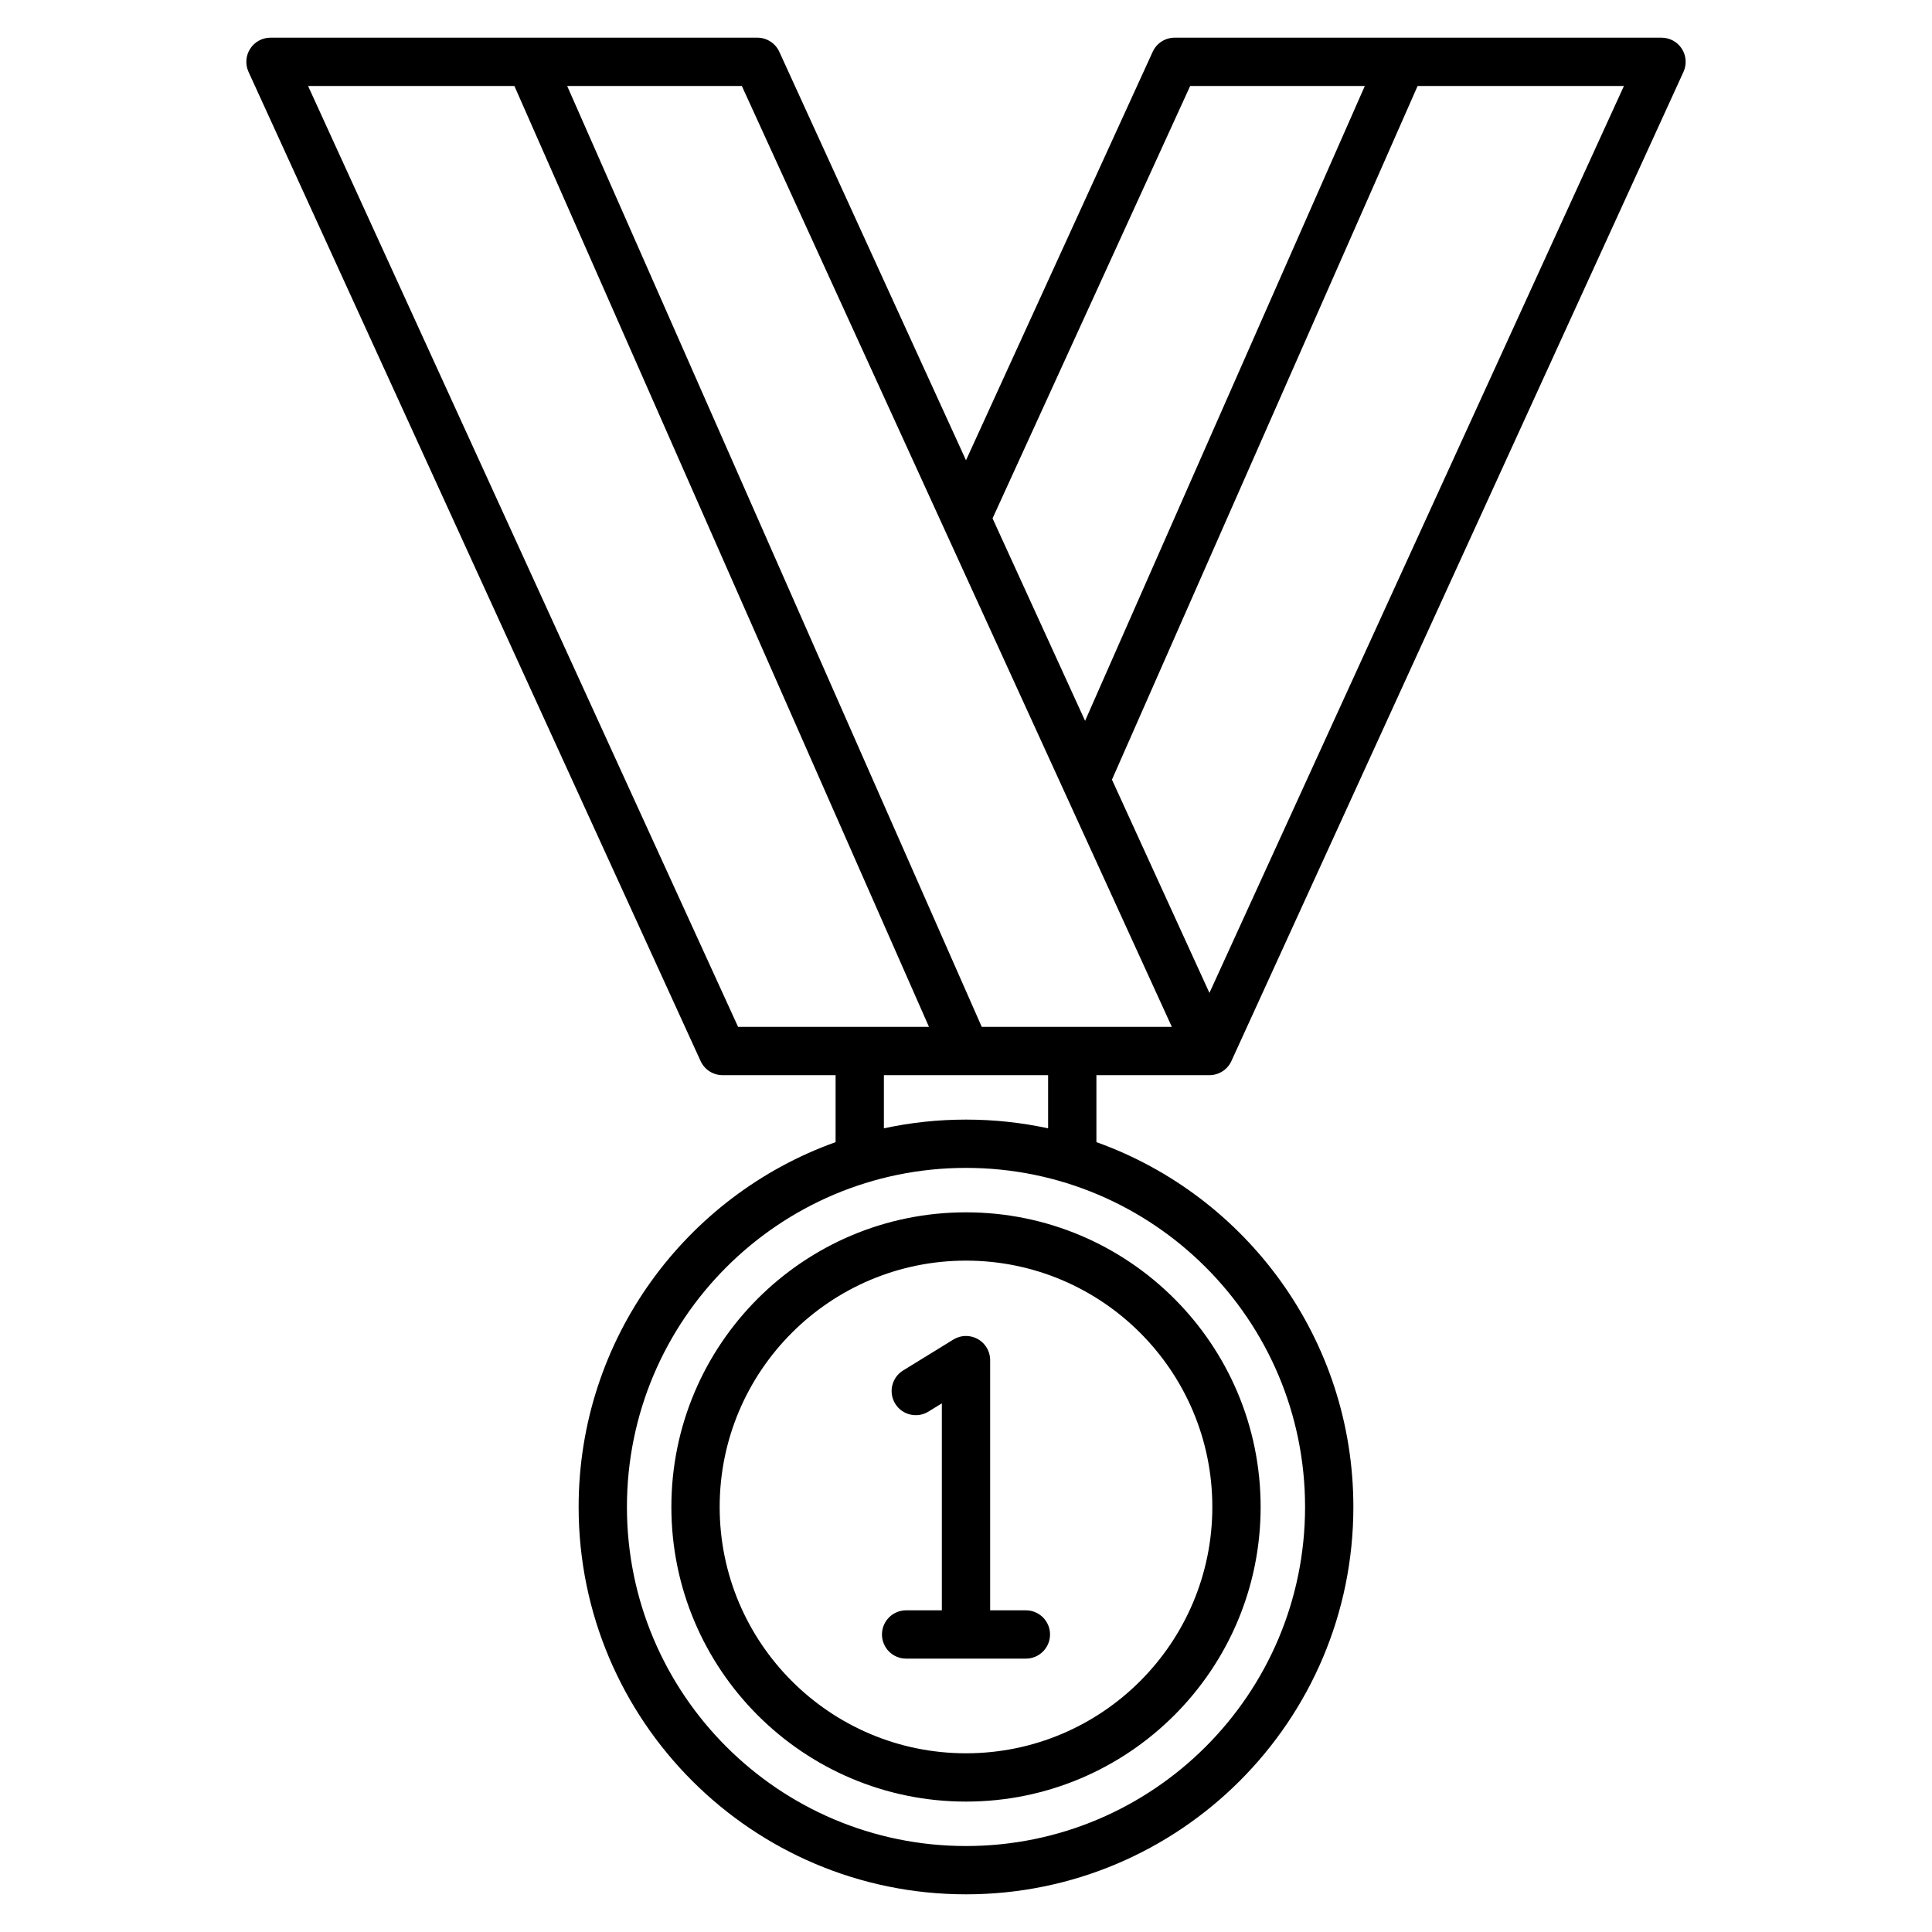 <?xml version="1.0" encoding="UTF-8" standalone="no"?>
<!DOCTYPE svg PUBLIC "-//W3C//DTD SVG 1.1//EN" "http://www.w3.org/Graphics/SVG/1.1/DTD/svg11.dtd">
<svg width="100%" height="100%" viewBox="0 0 500 500" version="1.1" xmlns="http://www.w3.org/2000/svg" xmlns:xlink="http://www.w3.org/1999/xlink" xml:space="preserve" xmlns:serif="http://www.serif.com/" style="fill-rule:evenodd;clip-rule:evenodd;stroke-linejoin:round;stroke-miterlimit:2;">
    <g id="First_Medal">
        <path d="M250,119.118L201.684,13.402C200.668,11.177 198.446,9.75 196,9.75L70,9.75C67.873,9.75 65.892,10.832 64.742,12.622C63.592,14.411 63.431,16.663 64.316,18.598L181.316,274.598C182.332,276.823 184.554,278.25 187,278.25L216.25,278.25L216.25,295.582C177.502,309.453 149.75,346.511 149.75,390C149.75,445.329 194.671,490.25 250,490.25C305.329,490.25 350.25,445.329 350.25,390C350.25,346.511 322.498,309.453 283.75,295.582L283.75,278.25L312.896,278.25C315.303,278.288 317.621,276.926 318.684,274.598L435.684,18.598C436.569,16.663 436.408,14.411 435.258,12.622C434.108,10.832 432.127,9.75 430,9.75L304,9.75C301.554,9.75 299.332,11.177 298.316,13.402L250,119.118ZM250,302.25C298.431,302.25 337.75,341.569 337.75,390C337.75,438.431 298.431,477.75 250,477.75C201.569,477.75 162.25,438.431 162.25,390C162.25,341.569 201.569,302.25 250,302.25ZM250,313.75C207.916,313.75 173.75,347.916 173.75,390C173.75,432.084 207.916,466.25 250,466.25C292.084,466.25 326.25,432.084 326.25,390C326.25,347.916 292.084,313.75 250,313.75ZM250,326.25C285.185,326.25 313.75,354.815 313.75,390C313.75,425.185 285.185,453.75 250,453.75C214.815,453.75 186.25,425.185 186.25,390C186.25,354.815 214.815,326.25 250,326.25ZM246.743,346.666C246.737,346.67 246.731,346.673 246.724,346.677L233.724,354.677C230.787,356.485 229.869,360.338 231.677,363.276C233.485,366.213 237.338,367.131 240.276,365.323L243.75,363.185L243.75,416.75L234.5,416.75C231.051,416.75 228.25,419.551 228.25,423C228.25,426.449 231.051,429.25 234.5,429.25L265.5,429.25C268.949,429.25 271.75,426.449 271.75,423C271.75,419.551 268.949,416.75 265.5,416.75L256.25,416.75L256.25,352C256.25,348.551 253.449,345.75 250,345.75C248.807,345.75 247.691,346.085 246.743,346.666ZM271.25,292.011L271.25,278.25L228.75,278.25L228.75,292.011C235.596,290.53 242.708,289.75 250,289.75C257.292,289.75 264.404,290.53 271.25,292.011ZM133.124,22.25L240.416,265.75L191.015,265.75C191.015,265.75 100.154,66.943 79.728,22.25L133.124,22.25ZM146.784,22.25L191.985,22.25L303.272,265.75L254.076,265.75L146.784,22.25ZM366.876,22.25L287.775,201.77L313,256.964L420.272,22.25L366.876,22.25ZM308.015,22.25L256.872,134.154L280.82,186.553L353.216,22.25L308.015,22.25Z"/>
    </g>
</svg>
